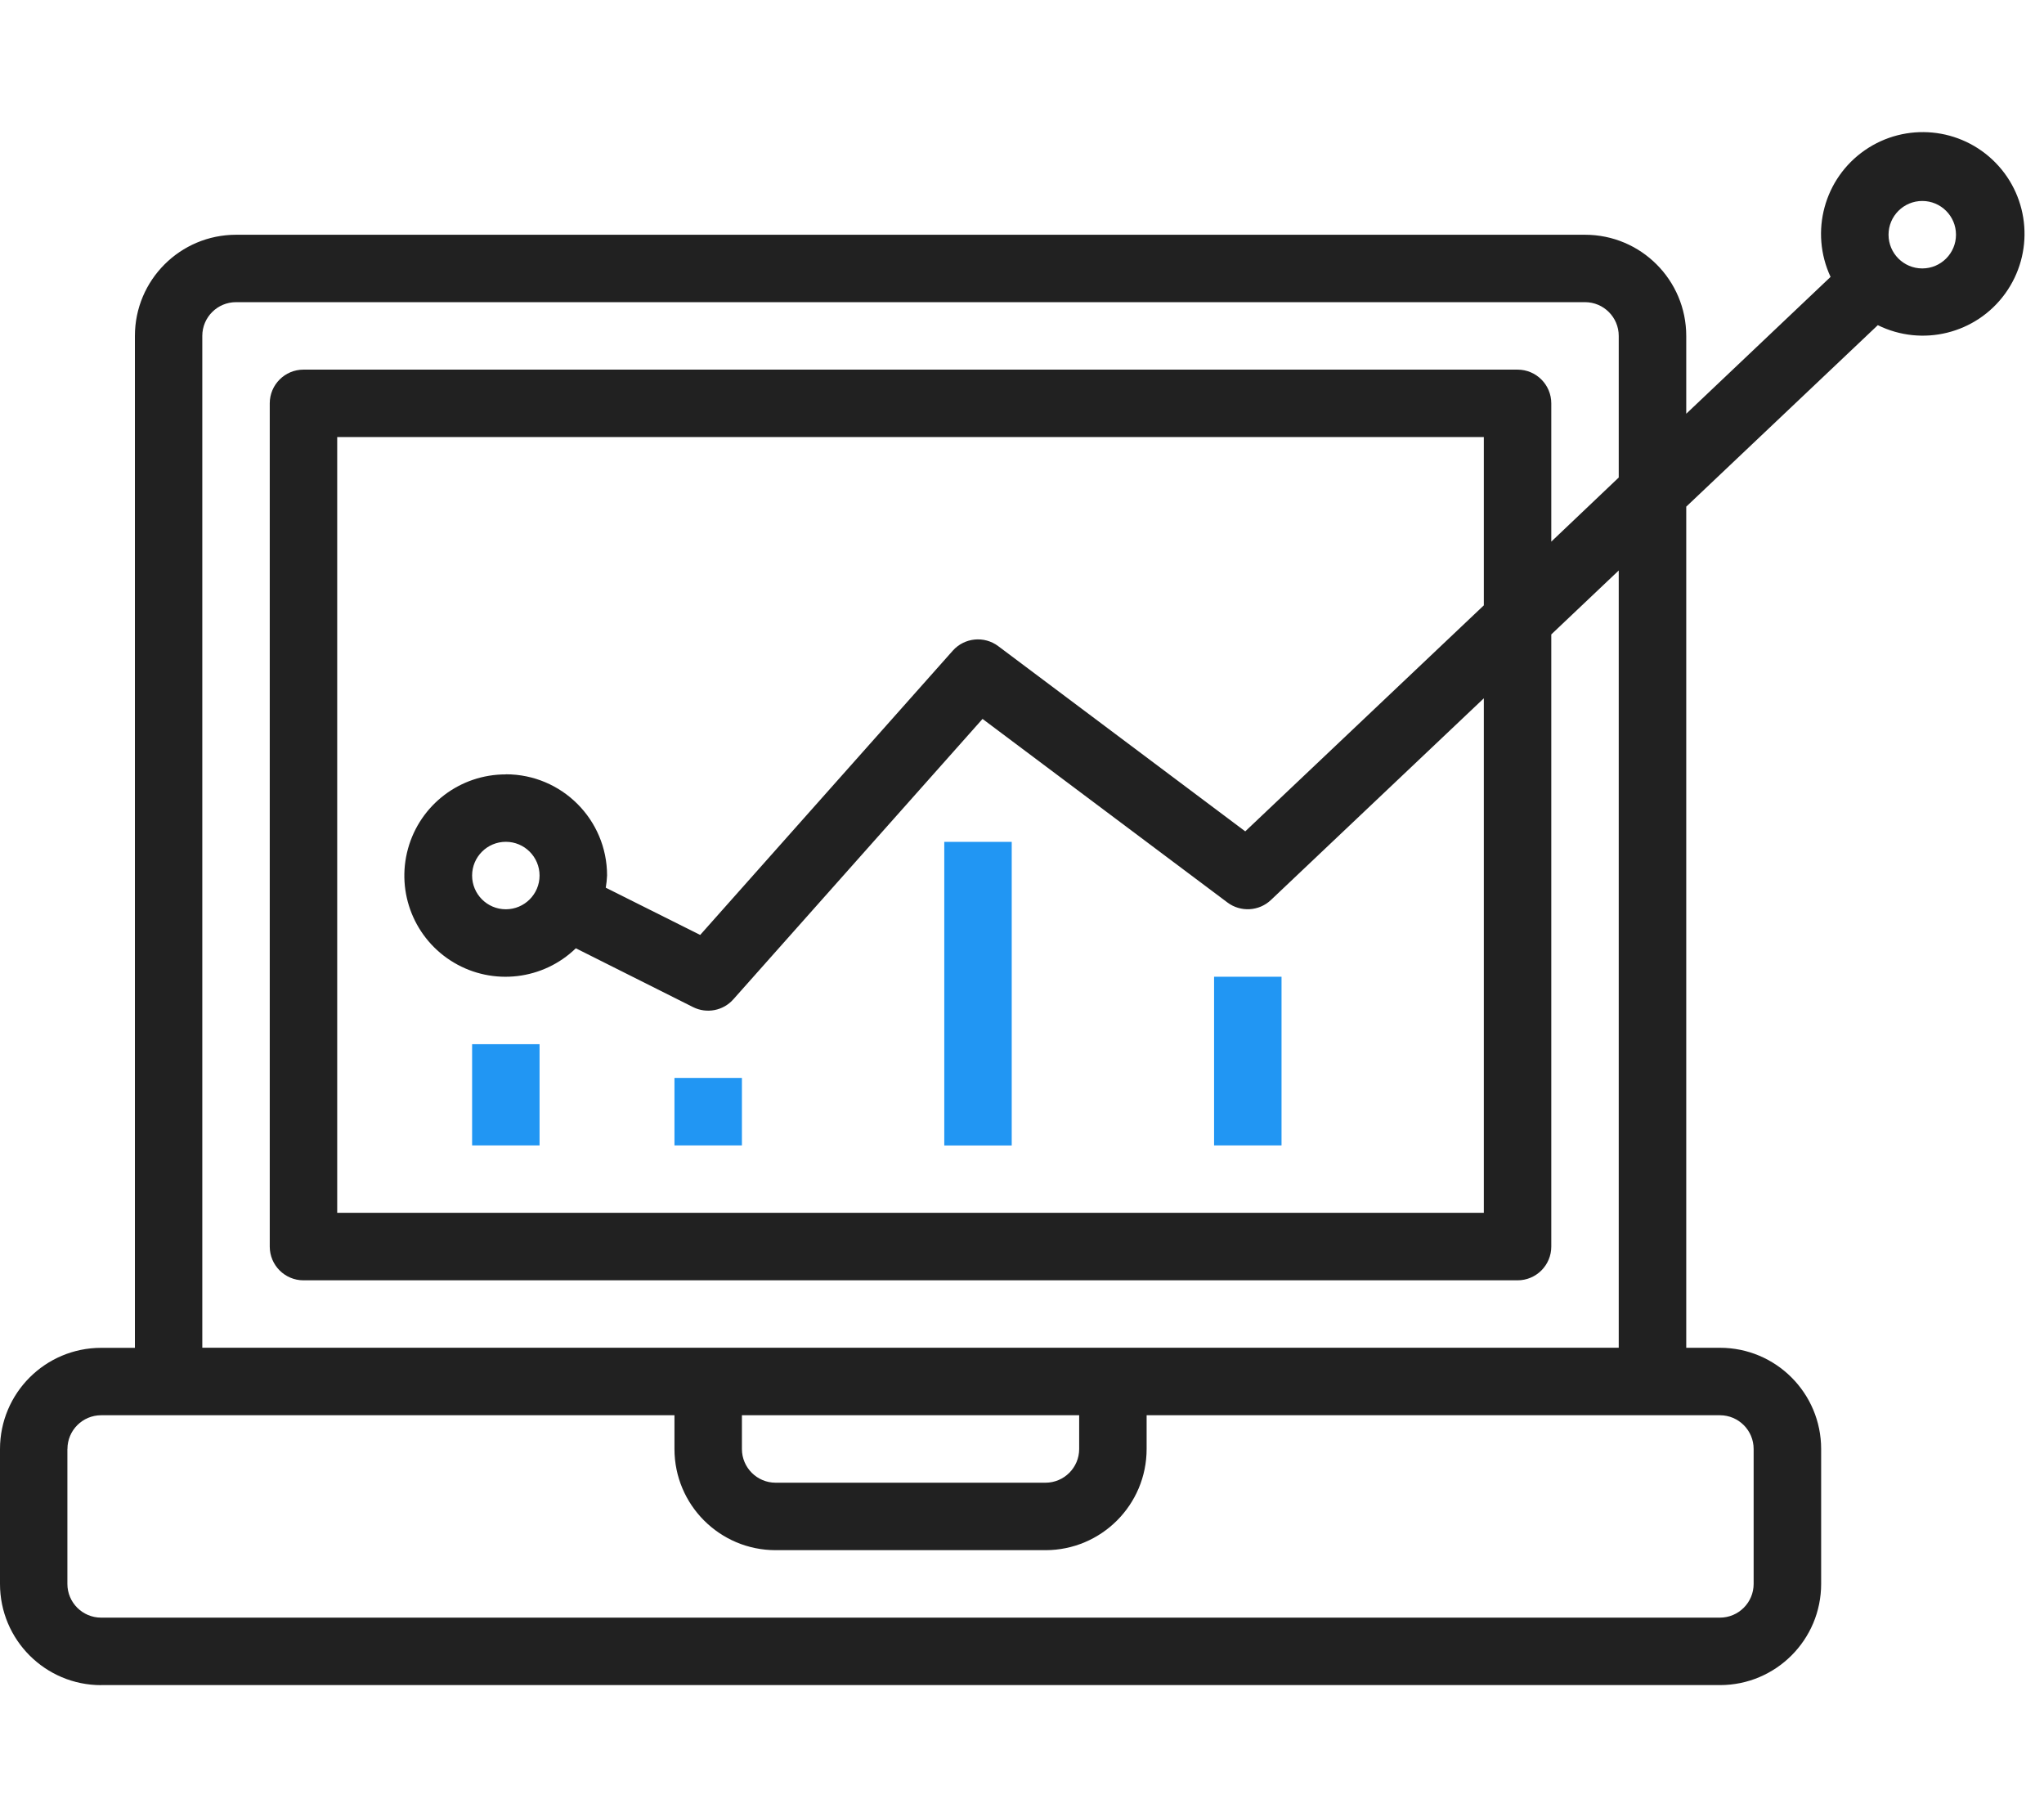 <!-- Generated by IcoMoon.io -->
<svg version="1.1" xmlns="http://www.w3.org/2000/svg" width="36" height="32" viewBox="0 0 36 32">
<title>diagram</title>
<path fill="#2196f3" d="M16.631 14.825h1.188v5.346h-1.188v-5.346z"></path>
<path fill="#2196f3" d="M21.383 17.2h1.188v2.97h-1.188v-2.97z"></path>
<path fill="#2196f3" d="M11.879 18.982h1.188v1.188h-1.188v-1.188z"></path>
<path fill="#2196f3" d="M8.315 18.388h1.188v1.782h-1.188v-1.782z"></path>
<path fill="#212121" d="M1.782 29.674h28.511c0.984 0 1.782-0.798 1.782-1.782v-2.376c0-0.984-0.798-1.782-1.782-1.782h-0.594v-14.812l3.374-3.196c0.783 0.386 1.731 0.152 2.243-0.556s0.441-1.681-0.17-2.305-1.582-0.717-2.301-0.22c-0.718 0.497-0.973 1.439-0.604 2.231l-2.542 2.41v-1.37c0-0.984-0.798-1.782-1.782-1.782h-23.759c-0.984 0-1.782 0.798-1.782 1.782v17.819h-0.594c-0.984 0-1.782 0.798-1.782 1.782v2.376c0 0.984 0.798 1.782 1.782 1.782zM33.856 3.539c0.328 0 0.594 0.266 0.594 0.594s-0.266 0.594-0.594 0.594c-0.328 0-0.594-0.266-0.594-0.594s0.266-0.594 0.594-0.594zM3.563 5.915c0-0.328 0.266-0.594 0.594-0.594h23.759c0.328 0 0.594 0.266 0.594 0.594v2.494l-1.188 1.129v-2.435c0-0.328-0.266-0.594-0.594-0.594h-21.383c-0.328 0-0.594 0.266-0.594 0.594v14.849c0 0.328 0.266 0.594 0.594 0.594h21.383c0.328 0 0.594-0.266 0.594-0.594v-10.78l1.188-1.126v13.687h-24.947v-17.819zM8.909 13.637c-0.804-0.002-1.509 0.533-1.723 1.308s0.117 1.596 0.808 2.006c0.691 0.41 1.571 0.307 2.148-0.252l2.065 1.036c0.24 0.12 0.531 0.064 0.709-0.137l4.389-4.938 4.314 3.233c0.231 0.173 0.555 0.155 0.765-0.044l3.75-3.552v9.060h-20.195v-13.661h20.195v2.964l-4.202 3.98-4.351-3.262c-0.247-0.185-0.595-0.15-0.8 0.080l-4.449 5.006-1.663-0.832c0.012-0.071 0.020-0.143 0.023-0.215 0-0.984-0.798-1.782-1.782-1.782zM9.503 15.418c0 0.328-0.266 0.594-0.594 0.594s-0.594-0.266-0.594-0.594c0-0.328 0.266-0.594 0.594-0.594s0.594 0.266 0.594 0.594zM13.067 24.922h5.94v0.594c0 0.328-0.266 0.594-0.594 0.594h-4.752c-0.328 0-0.594-0.266-0.594-0.594v-0.594zM1.188 25.516c0-0.328 0.266-0.594 0.594-0.594h10.097v0.594c0 0.984 0.798 1.782 1.782 1.782h4.752c0.984 0 1.782-0.798 1.782-1.782v-0.594h10.097c0.328 0 0.594 0.266 0.594 0.594v2.376c0 0.328-0.266 0.594-0.594 0.594h-28.511c-0.328 0-0.594-0.266-0.594-0.594v-2.376z"></path>
</svg>
